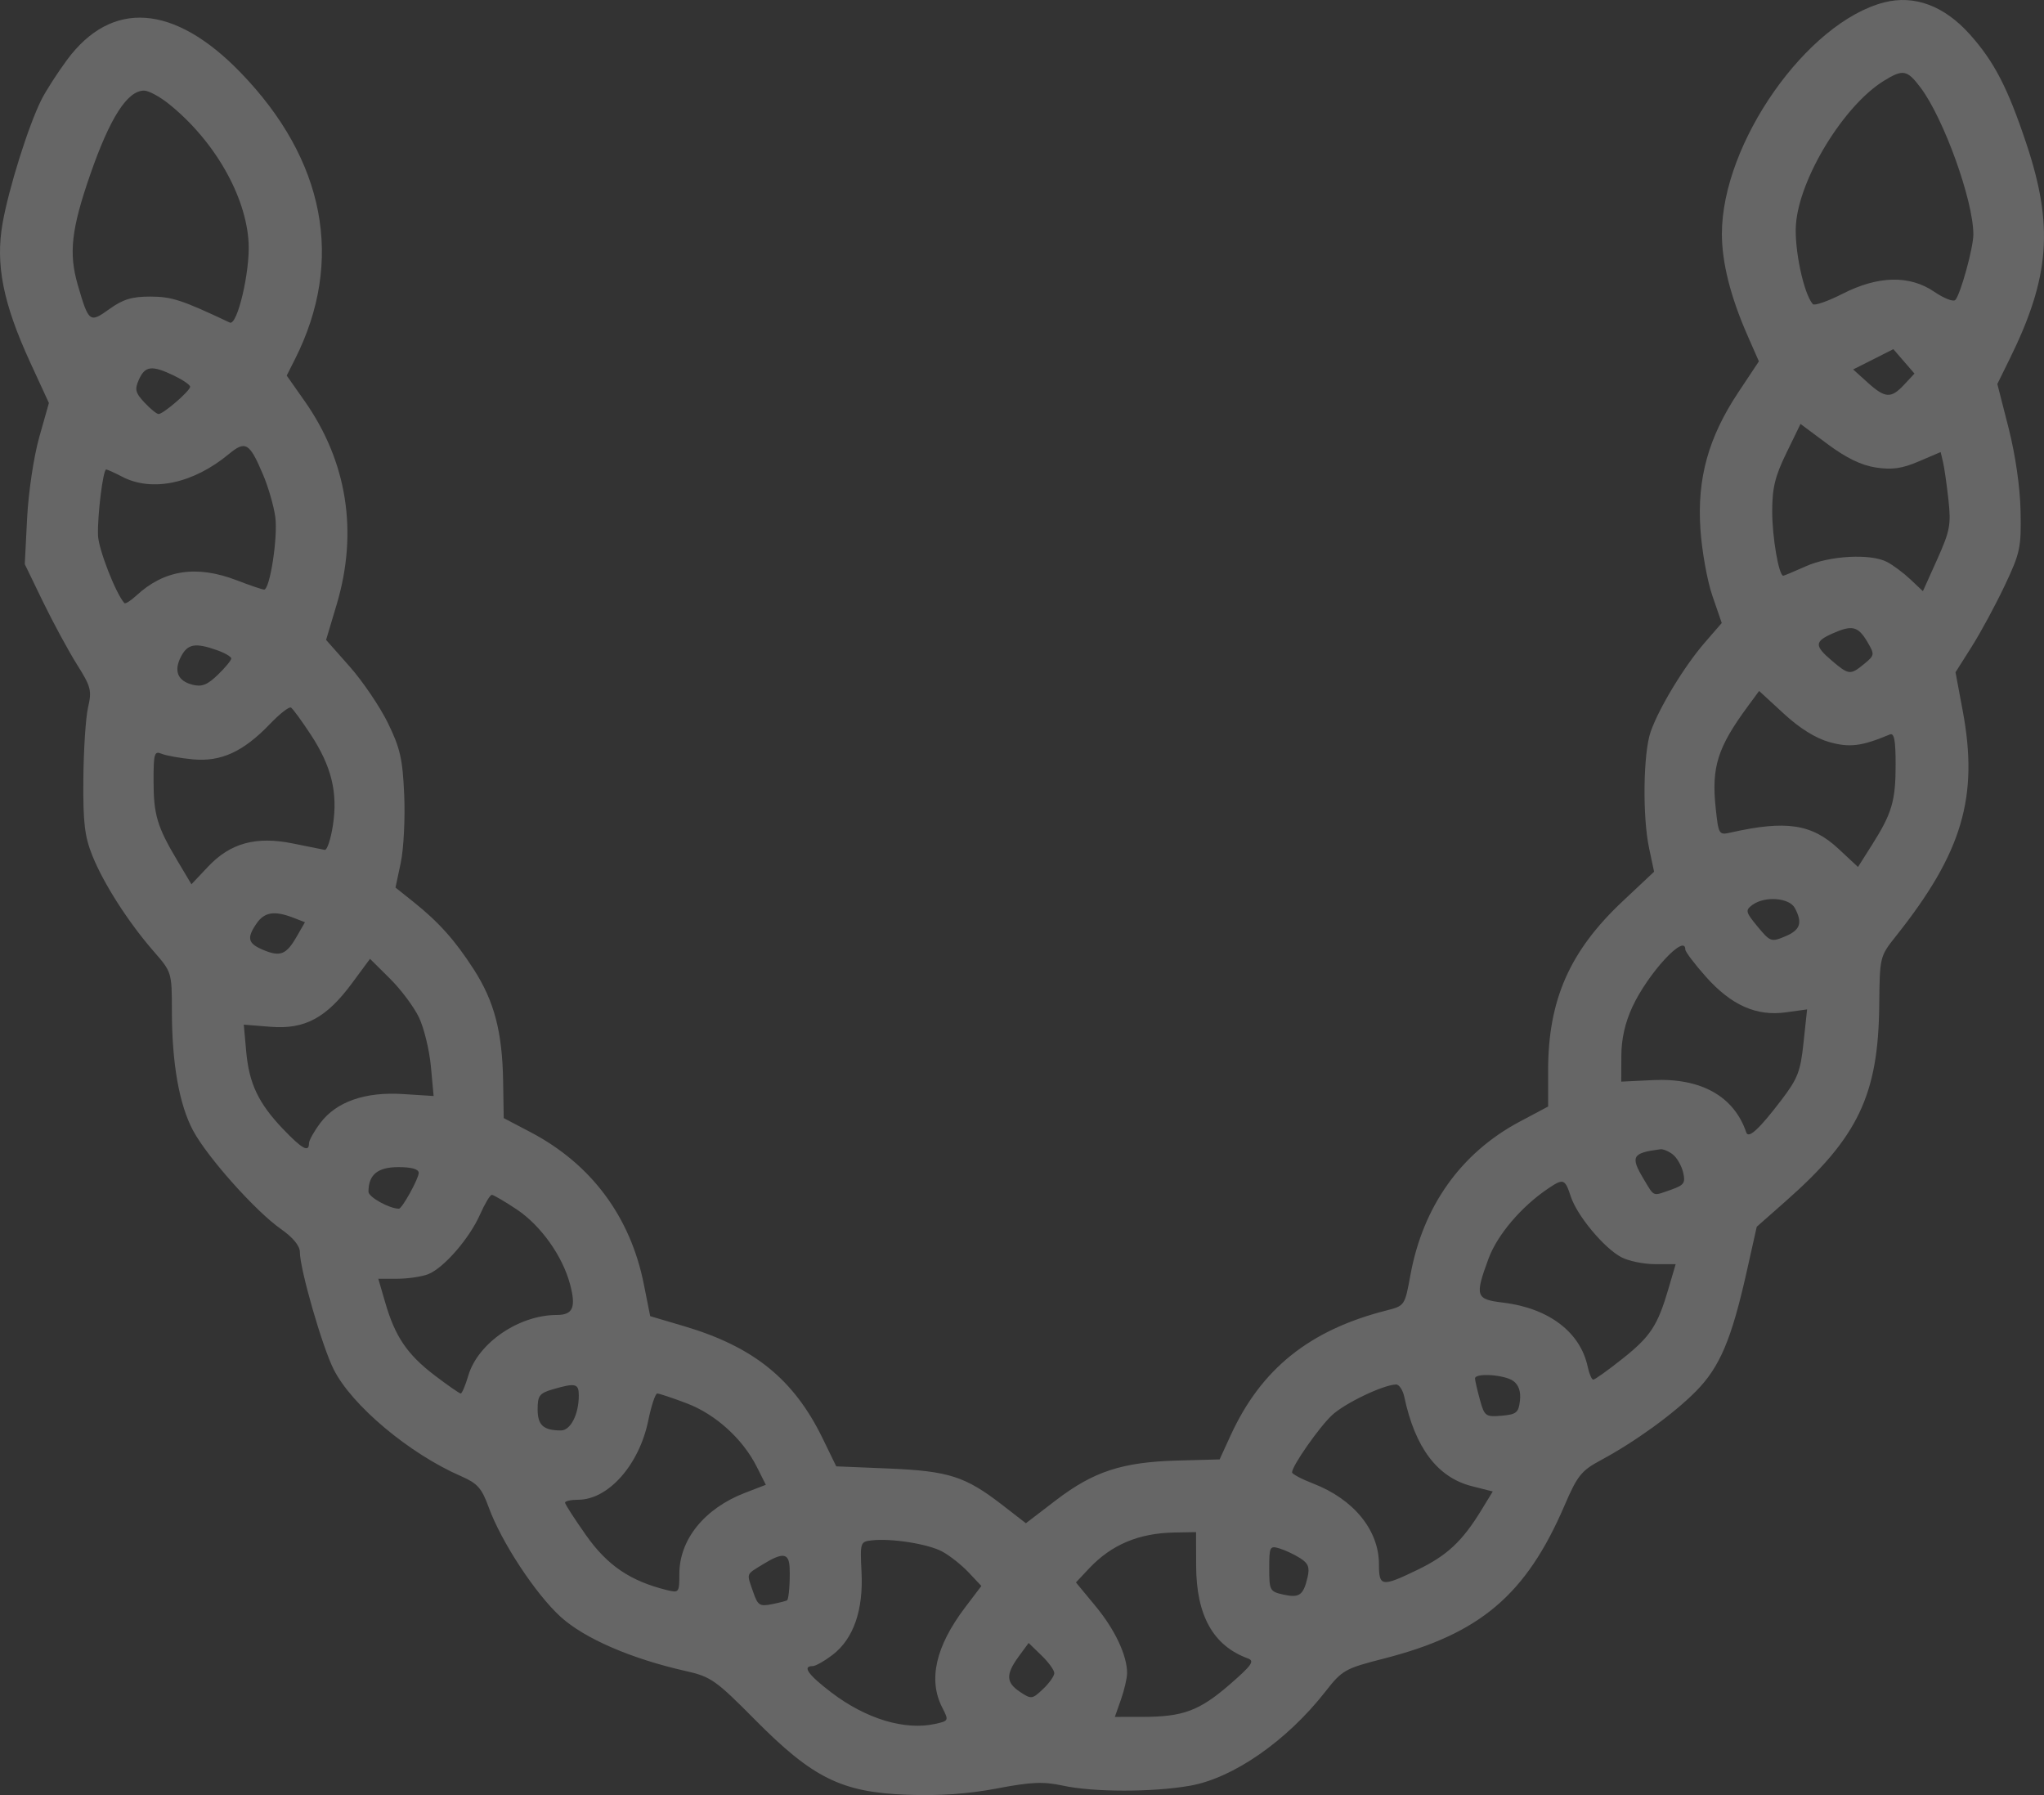 <svg width="41" height="36" viewBox="0 0 41 36" fill="none" xmlns="http://www.w3.org/2000/svg">
<rect x="0" y="0" width="41" height="36" fill="#333333" stroke="none"/>
<g opacity="0.25">
<path fill-rule="evenodd" clip-rule="evenodd" d="M37.795 0.048C36.241 0.446 34.539 2.873 34.539 4.69C34.539 5.266 34.711 5.949 35.055 6.733L35.281 7.247L34.865 7.873C34.268 8.773 34.04 9.595 34.108 10.609C34.137 11.048 34.245 11.652 34.349 11.95L34.536 12.494L34.193 12.89C33.783 13.364 33.281 14.191 33.111 14.672C32.961 15.097 32.943 16.37 33.079 17.011L33.179 17.482L32.552 18.071C31.485 19.073 31.053 20.052 31.053 21.474V22.191L30.48 22.496C29.304 23.123 28.542 24.193 28.291 25.572C28.178 26.186 28.178 26.187 27.805 26.282C26.267 26.674 25.297 27.452 24.685 28.786L24.464 29.268L23.608 29.291C22.51 29.322 21.936 29.51 21.184 30.084L20.578 30.548L20.107 30.183C19.365 29.609 19.034 29.502 17.838 29.451L16.774 29.407L16.497 28.838C15.921 27.66 15.118 27.01 13.725 26.597L13.042 26.395L12.915 25.758C12.646 24.4 11.858 23.343 10.643 22.706L10.104 22.423L10.092 21.687C10.076 20.695 9.915 20.082 9.506 19.445C9.125 18.853 8.8 18.491 8.281 18.077L7.933 17.8L8.039 17.301C8.097 17.026 8.128 16.417 8.108 15.948C8.077 15.222 8.028 15.006 7.782 14.502C7.622 14.175 7.278 13.667 7.017 13.371L6.541 12.833L6.754 12.12C7.186 10.669 6.964 9.26 6.113 8.047L5.751 7.532L5.919 7.199C6.91 5.23 6.524 3.207 4.823 1.452C3.493 0.08 2.238 -0.01 1.343 1.203C1.15 1.464 0.92 1.823 0.831 1.999C0.571 2.518 0.176 3.774 0.052 4.476C-0.094 5.302 0.061 6.083 0.607 7.27L0.981 8.082L0.786 8.772C0.677 9.159 0.571 9.867 0.544 10.388L0.497 11.314L0.866 12.076C1.07 12.494 1.375 13.057 1.544 13.326C1.825 13.772 1.845 13.85 1.766 14.187C1.719 14.391 1.677 15.037 1.672 15.623C1.665 16.499 1.697 16.772 1.853 17.161C2.078 17.721 2.574 18.495 3.081 19.077C3.445 19.494 3.447 19.5 3.448 20.27C3.448 21.328 3.596 22.159 3.875 22.677C4.164 23.213 5.129 24.294 5.637 24.649C5.878 24.818 6.015 24.985 6.015 25.11C6.016 25.452 6.461 27.001 6.692 27.46C7.054 28.184 8.212 29.154 9.25 29.605C9.577 29.748 9.663 29.844 9.801 30.224C10.054 30.92 10.742 31.967 11.246 32.425C11.724 32.86 12.666 33.267 13.756 33.512C14.259 33.625 14.358 33.695 15.137 34.481C16.301 35.658 16.88 35.944 18.192 35.993C18.846 36.017 19.411 35.978 19.992 35.868C20.684 35.736 20.927 35.725 21.319 35.81C21.931 35.943 23.121 35.944 23.87 35.812C24.737 35.66 25.81 34.914 26.582 33.929C26.923 33.492 26.977 33.462 27.755 33.263C29.685 32.77 30.609 31.988 31.381 30.195C31.638 29.596 31.721 29.493 32.102 29.288C32.795 28.916 33.566 28.358 34.016 27.904C34.496 27.419 34.731 26.865 35.035 25.509L35.238 24.602L35.816 24.092C37.269 22.813 37.677 21.958 37.695 20.16C37.705 19.184 37.705 19.183 38.033 18.77C39.363 17.098 39.693 15.979 39.369 14.252L39.225 13.482L39.551 12.967C39.73 12.684 40.028 12.133 40.212 11.744C40.523 11.086 40.545 10.981 40.53 10.249C40.52 9.766 40.426 9.121 40.289 8.581L40.064 7.701L40.315 7.191C41.117 5.563 41.197 4.531 40.647 2.883C40.272 1.759 40.002 1.237 39.511 0.688C38.999 0.116 38.4 -0.107 37.795 0.048ZM38.522 1.754C38.989 2.373 39.583 4.022 39.583 4.702C39.583 4.97 39.325 5.904 39.221 6.016C39.182 6.057 38.994 5.984 38.803 5.854C38.308 5.514 37.675 5.527 36.961 5.891C36.664 6.042 36.395 6.136 36.363 6.099C36.18 5.894 35.989 4.994 36.024 4.506C36.09 3.577 36.984 2.116 37.789 1.62C38.172 1.384 38.254 1.399 38.522 1.754ZM3.388 2.085C4.3 2.817 4.939 3.932 4.987 4.873C5.016 5.453 4.759 6.54 4.609 6.469C3.647 6.015 3.445 5.949 3.018 5.948C2.649 5.947 2.467 6.002 2.197 6.196C1.798 6.483 1.78 6.47 1.559 5.71C1.376 5.079 1.431 4.593 1.808 3.506C2.205 2.362 2.554 1.817 2.89 1.817C2.981 1.817 3.205 1.938 3.388 2.085ZM38.197 7.712C37.933 7.996 37.815 7.99 37.462 7.671L37.172 7.409L37.575 7.206L37.978 7.002L38.19 7.247L38.402 7.492L38.197 7.712ZM3.49 7.533C3.668 7.619 3.814 7.719 3.814 7.756C3.814 7.839 3.276 8.303 3.181 8.303C3.143 8.303 3.015 8.199 2.897 8.072C2.713 7.874 2.698 7.809 2.788 7.609C2.911 7.336 3.049 7.321 3.49 7.533ZM37.628 9.376C37.953 9.425 38.153 9.397 38.489 9.253L38.927 9.066L38.974 9.264C39 9.372 39.049 9.713 39.083 10.021C39.138 10.522 39.114 10.647 38.858 11.218L38.571 11.856L38.321 11.62C38.183 11.49 37.972 11.332 37.852 11.27C37.523 11.098 36.703 11.142 36.222 11.357C35.989 11.461 35.786 11.546 35.77 11.546C35.681 11.546 35.548 10.774 35.548 10.26C35.548 9.786 35.604 9.554 35.832 9.086L36.116 8.502L36.66 8.907C37.033 9.184 37.338 9.332 37.628 9.376ZM5.272 9.508C5.38 9.759 5.492 10.146 5.522 10.368C5.577 10.771 5.414 11.824 5.298 11.824C5.263 11.824 5.018 11.741 4.753 11.639C3.944 11.328 3.296 11.426 2.736 11.943C2.623 12.048 2.514 12.116 2.495 12.095C2.322 11.903 1.976 11.015 1.966 10.737C1.952 10.341 2.067 9.415 2.13 9.415C2.153 9.415 2.296 9.48 2.448 9.559C3.05 9.874 3.878 9.698 4.593 9.104C4.923 8.831 5.005 8.879 5.272 9.508ZM37.457 12.873C37.606 13.126 37.604 13.14 37.395 13.313C37.117 13.542 37.085 13.539 36.747 13.252C36.391 12.949 36.393 12.866 36.763 12.702C37.153 12.529 37.271 12.558 37.457 12.873ZM4.35 13.038C4.509 13.094 4.639 13.169 4.639 13.206C4.639 13.242 4.518 13.389 4.37 13.532C4.16 13.735 4.048 13.78 3.862 13.732C3.561 13.656 3.48 13.452 3.634 13.161C3.766 12.912 3.919 12.886 4.35 13.038ZM36.69 14.881C37.101 14.997 37.341 14.967 37.909 14.729C37.995 14.693 38.024 14.847 38.024 15.331C38.024 16.062 37.951 16.311 37.549 16.945L37.269 17.387L36.875 17.02C36.34 16.523 35.826 16.446 34.712 16.697C34.48 16.75 34.471 16.736 34.415 16.21C34.327 15.383 34.451 14.99 35.062 14.161L35.286 13.857L35.776 14.308C36.092 14.601 36.415 14.803 36.69 14.881ZM6.23 14.727C6.649 15.365 6.779 15.892 6.678 16.549C6.635 16.83 6.561 17.052 6.514 17.044C6.466 17.036 6.18 16.978 5.877 16.916C5.136 16.765 4.62 16.906 4.171 17.383L3.84 17.734L3.556 17.257C3.151 16.577 3.08 16.337 3.08 15.653C3.08 15.112 3.097 15.055 3.24 15.116C3.329 15.153 3.61 15.204 3.866 15.228C4.431 15.282 4.879 15.077 5.411 14.523C5.608 14.317 5.8 14.167 5.837 14.19C5.875 14.214 6.051 14.455 6.23 14.727ZM36.003 18.211C36.161 18.509 36.112 18.652 35.808 18.779C35.529 18.896 35.508 18.888 35.255 18.583C35.013 18.289 35.005 18.256 35.15 18.148C35.398 17.965 35.892 18.002 36.003 18.211ZM5.877 18.402L6.117 18.495L5.951 18.783C5.743 19.146 5.622 19.194 5.279 19.05C4.97 18.921 4.944 18.812 5.149 18.516C5.305 18.291 5.505 18.26 5.877 18.402ZM33.805 19.041C33.805 19.087 33.99 19.332 34.217 19.587C34.727 20.16 35.231 20.384 35.823 20.302L36.248 20.243L36.177 20.906C36.116 21.489 36.061 21.63 35.729 22.065C35.286 22.646 35.072 22.842 35.028 22.711C34.783 21.986 34.122 21.615 33.156 21.661L32.52 21.692L32.522 21.182C32.522 20.841 32.595 20.515 32.742 20.196C33.051 19.526 33.805 18.707 33.805 19.041ZM8.404 20.404C8.505 20.615 8.612 21.056 8.643 21.384L8.698 21.98L8.086 21.941C7.325 21.892 6.748 22.093 6.426 22.52C6.301 22.686 6.198 22.869 6.198 22.928C6.198 23.119 6.061 23.043 5.677 22.642C5.183 22.124 4.996 21.731 4.938 21.082L4.89 20.549L5.43 20.592C6.113 20.647 6.547 20.414 7.062 19.716L7.422 19.229L7.821 19.625C8.041 19.842 8.303 20.193 8.404 20.404ZM33.553 23.151C33.636 23.215 33.729 23.376 33.761 23.51C33.812 23.723 33.781 23.767 33.523 23.858C33.143 23.992 33.188 24.008 32.979 23.661C32.696 23.192 32.733 23.122 33.306 23.048C33.359 23.041 33.471 23.087 33.553 23.151ZM8.399 23.522C8.399 23.637 8.065 24.24 8.002 24.24C7.811 24.24 7.391 24.006 7.391 23.9C7.391 23.558 7.575 23.406 7.99 23.406C8.257 23.406 8.399 23.446 8.399 23.522ZM31.508 23.995C31.634 24.381 32.178 25.034 32.526 25.215C32.669 25.29 32.973 25.352 33.199 25.352H33.612L33.469 25.838C33.25 26.587 33.108 26.802 32.541 27.252C32.253 27.481 31.991 27.668 31.959 27.668C31.928 27.668 31.878 27.553 31.848 27.413C31.701 26.715 31.065 26.233 30.147 26.123C29.6 26.058 29.579 25.995 29.86 25.236C30.036 24.762 30.518 24.196 31.051 23.837C31.361 23.628 31.391 23.639 31.508 23.995ZM10.369 24.257C10.849 24.579 11.284 25.189 11.434 25.754C11.558 26.218 11.493 26.371 11.17 26.371C10.409 26.371 9.588 26.932 9.394 27.586C9.336 27.784 9.267 27.946 9.242 27.946C9.216 27.946 8.98 27.782 8.716 27.581C8.168 27.162 7.925 26.805 7.728 26.124L7.588 25.645L7.971 25.645C8.181 25.644 8.458 25.604 8.587 25.554C8.898 25.433 9.414 24.841 9.629 24.356C9.725 24.139 9.831 23.962 9.865 23.962C9.899 23.962 10.126 24.095 10.369 24.257ZM30.356 27.696C30.464 27.776 30.509 27.908 30.488 28.09C30.461 28.331 30.418 28.366 30.119 28.392C29.798 28.418 29.776 28.402 29.684 28.067C29.631 27.873 29.587 27.683 29.587 27.645C29.586 27.528 30.183 27.568 30.356 27.696ZM11.61 27.986C11.61 28.364 11.445 28.687 11.252 28.687C10.9 28.687 10.784 28.582 10.784 28.263C10.784 27.991 10.822 27.94 11.082 27.864C11.545 27.729 11.61 27.744 11.61 27.986ZM28.169 28.016C28.385 29.035 28.834 29.629 29.521 29.804L29.943 29.911L29.708 30.295C29.33 30.911 29.026 31.195 28.44 31.479C27.713 31.83 27.66 31.823 27.66 31.37C27.66 30.687 27.152 30.065 26.34 29.752C26.107 29.662 25.917 29.561 25.917 29.527C25.917 29.399 26.453 28.631 26.716 28.383C26.968 28.145 27.737 27.775 28.002 27.765C28.064 27.763 28.139 27.875 28.169 28.016ZM13.772 28.142C14.35 28.36 14.897 28.854 15.179 29.414L15.362 29.777L14.944 29.938C14.13 30.252 13.627 30.874 13.627 31.565C13.627 31.939 13.62 31.948 13.375 31.888C12.646 31.708 12.184 31.396 11.759 30.794C11.526 30.463 11.334 30.167 11.334 30.135C11.334 30.103 11.452 30.077 11.596 30.077C12.201 30.077 12.821 29.378 13.003 28.49C13.064 28.191 13.145 27.946 13.184 27.946C13.222 27.946 13.487 28.034 13.772 28.142ZM23.993 31.398C23.996 32.398 24.334 33.004 25.031 33.259C25.171 33.31 25.112 33.395 24.664 33.784C24.059 34.308 23.73 34.431 22.924 34.431L22.362 34.432L22.485 34.084C22.552 33.893 22.608 33.654 22.608 33.552C22.608 33.197 22.363 32.678 21.973 32.208L21.582 31.735L21.846 31.454C22.295 30.977 22.841 30.747 23.556 30.734L23.991 30.726L23.993 31.398ZM18.901 31.116C19.052 31.198 19.291 31.387 19.43 31.535L19.685 31.806L19.356 32.24C18.767 33.019 18.615 33.688 18.9 34.244C19.034 34.506 19.032 34.511 18.76 34.572C18.149 34.707 17.372 34.472 16.677 33.943C16.208 33.585 16.086 33.413 16.301 33.413C16.36 33.413 16.542 33.309 16.706 33.183C17.12 32.864 17.32 32.288 17.281 31.528C17.251 30.937 17.257 30.918 17.479 30.892C17.876 30.845 18.615 30.962 18.901 31.116ZM26.079 31.248C26.243 31.352 26.274 31.433 26.228 31.632C26.144 31.992 26.064 32.05 25.743 31.979C25.471 31.918 25.459 31.895 25.459 31.453C25.459 31.017 25.471 30.995 25.665 31.053C25.779 31.088 25.965 31.175 26.079 31.248ZM15.839 31.444C15.85 31.714 15.824 32.054 15.79 32.092C15.779 32.104 15.644 32.139 15.49 32.17C15.238 32.221 15.201 32.198 15.107 31.925C14.974 31.539 14.957 31.585 15.301 31.373C15.704 31.125 15.827 31.142 15.839 31.444ZM21.148 33.553C21.148 33.611 21.047 33.755 20.922 33.873C20.706 34.078 20.686 34.08 20.464 33.933C20.178 33.744 20.171 33.58 20.432 33.223L20.633 32.949L20.89 33.198C21.032 33.335 21.148 33.495 21.148 33.553Z" fill="white"/>
</g>
</svg>

